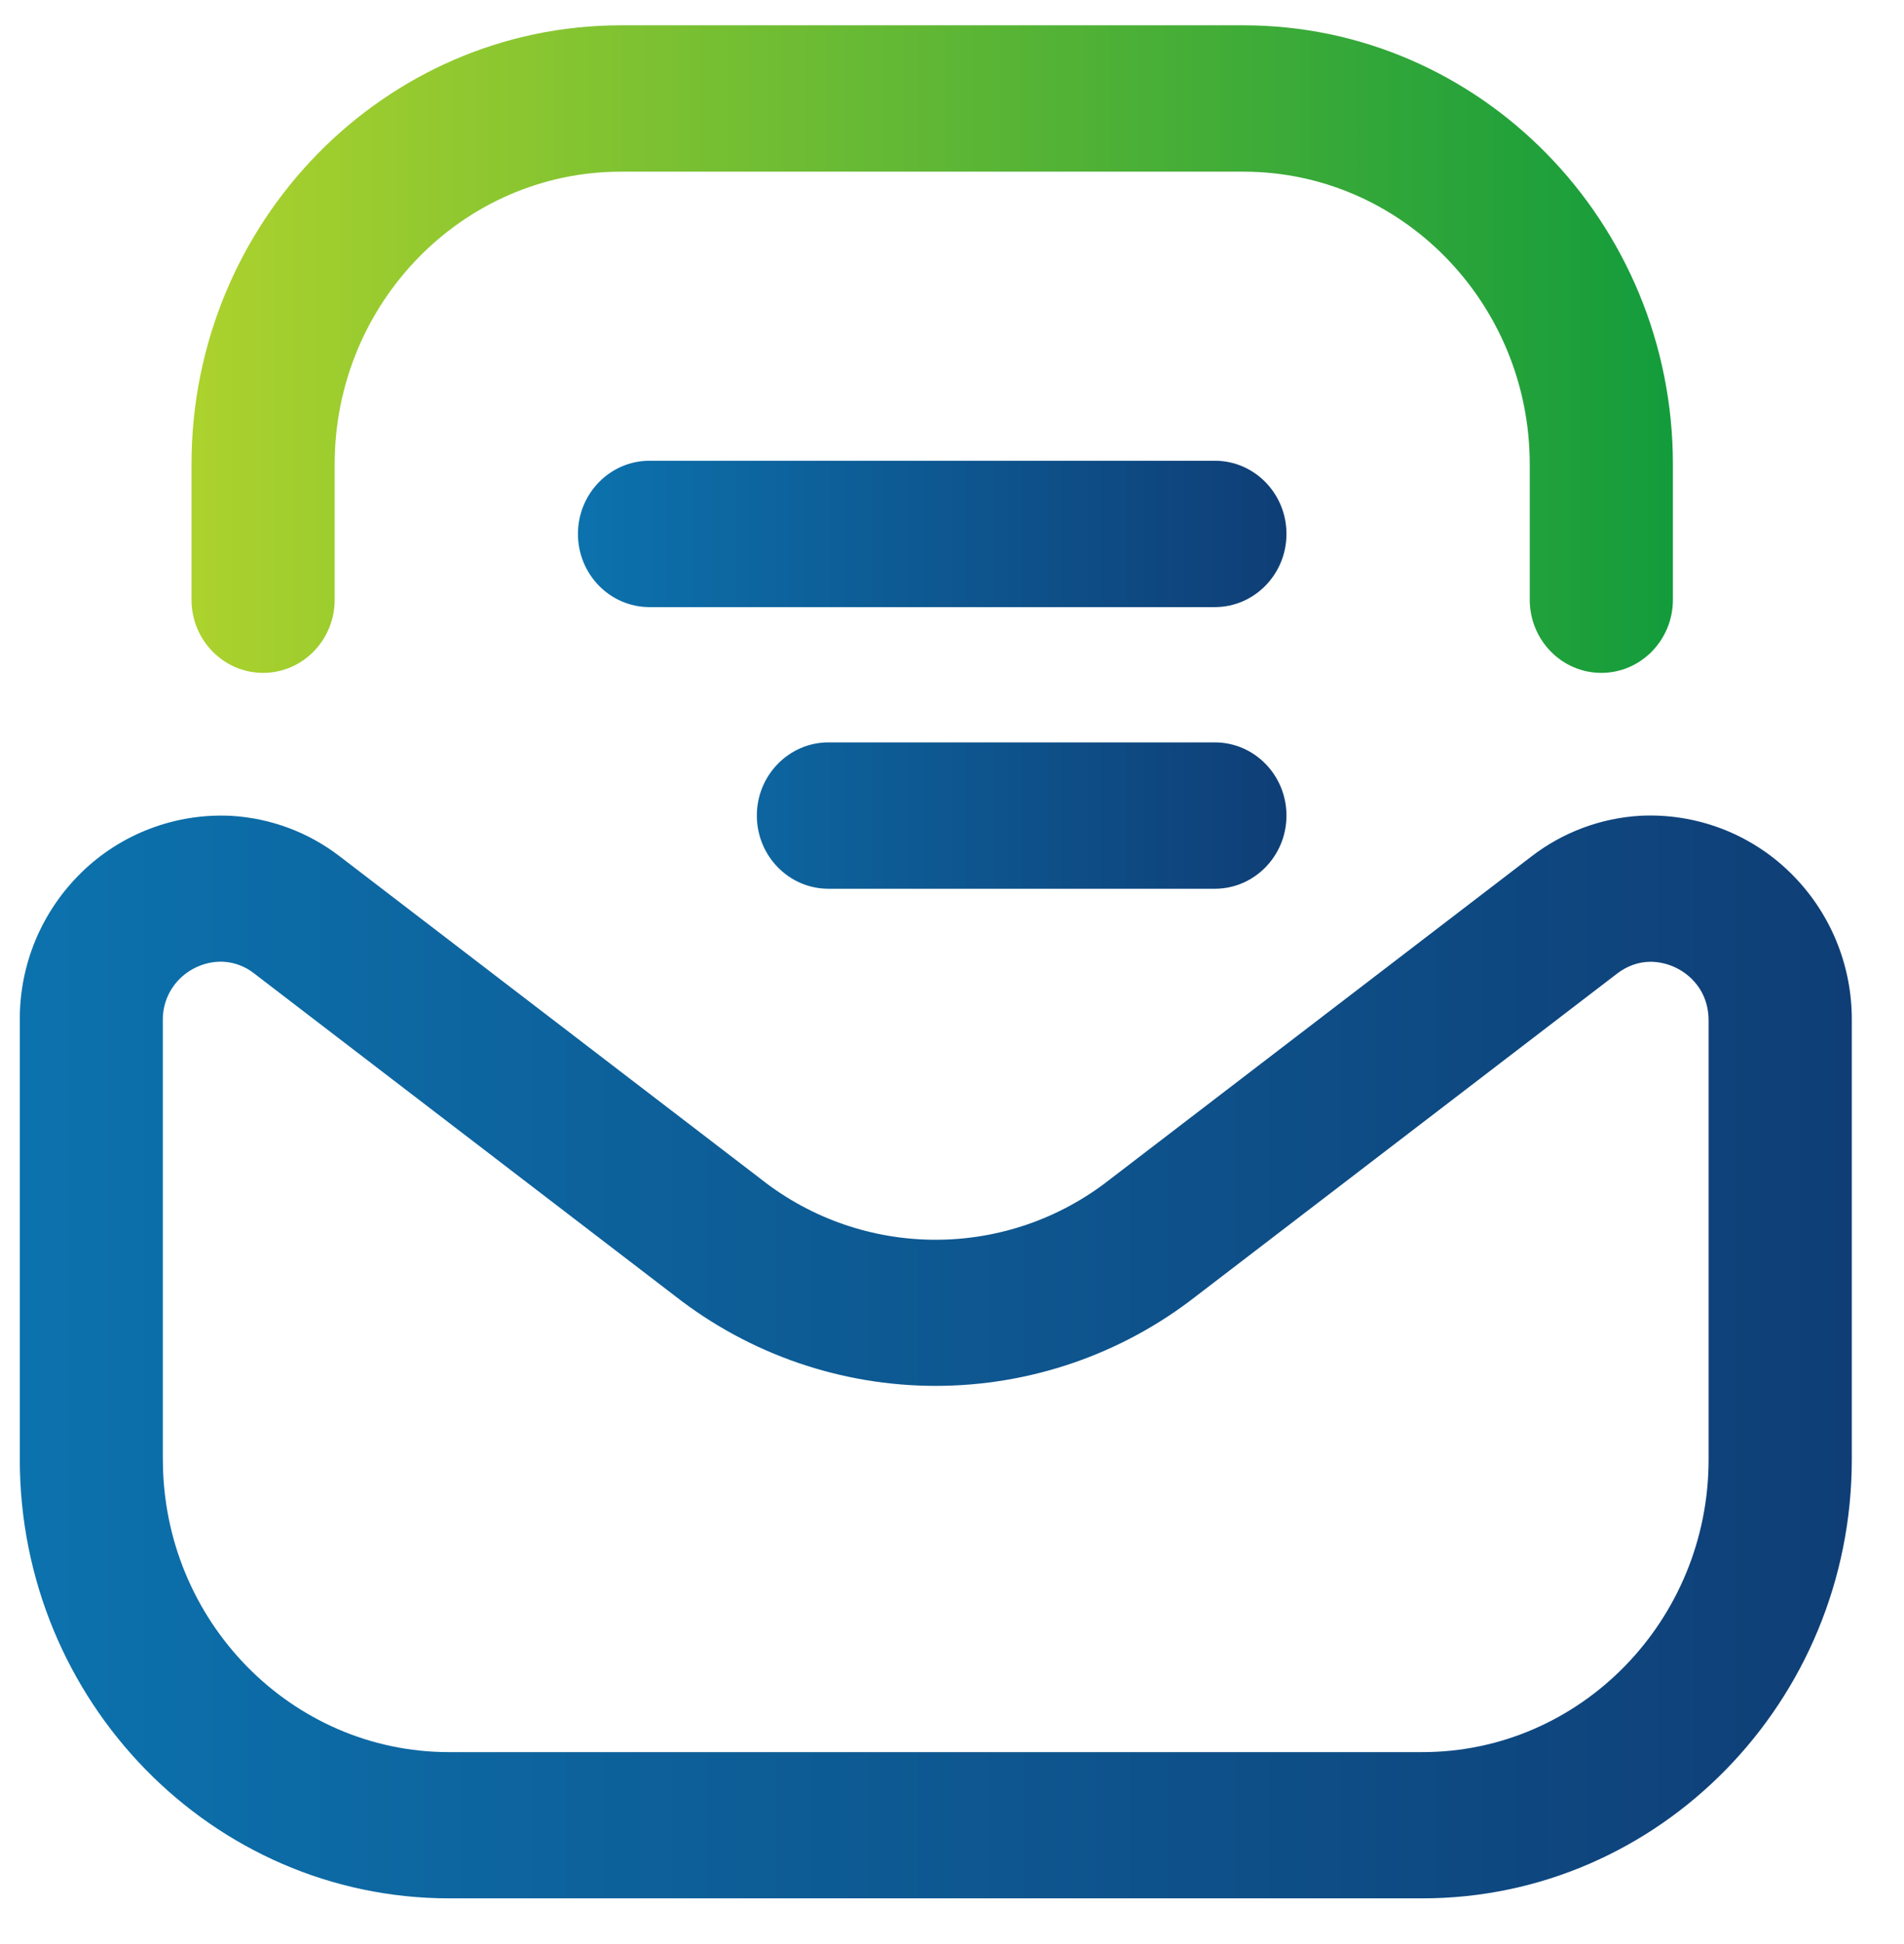 <svg width="48" height="49" viewBox="0 0 48 49" fill="none" xmlns="http://www.w3.org/2000/svg">
<g clip-path="url(#clip0_1065_31)">
<path d="M2.056 21.988C2.553 21.504 3.143 21.128 3.792 20.883C4.44 20.638 5.132 20.529 5.824 20.563C6.821 20.62 7.777 20.977 8.568 21.587L19.2 29.732C19.206 29.735 19.208 29.738 19.211 29.741C20.462 30.719 22.006 31.25 23.594 31.248C25.183 31.247 26.725 30.713 27.974 29.732L38.614 21.582C39.405 20.974 40.36 20.618 41.356 20.561C42.048 20.527 42.739 20.636 43.388 20.881C44.035 21.126 44.626 21.502 45.122 21.986C45.621 22.471 46.017 23.053 46.285 23.695C46.553 24.338 46.689 25.028 46.684 25.724V36.783C46.684 42.884 41.828 47.848 35.859 47.848H11.324C5.355 47.848 0.499 42.884 0.499 36.783V25.723C0.493 25.027 0.628 24.338 0.895 23.696C1.163 23.055 1.558 22.474 2.056 21.989V21.988ZM4.106 36.786C4.106 40.854 7.344 44.162 11.321 44.162H35.859C39.839 44.162 43.074 40.852 43.074 36.786V25.724C43.074 25.196 42.838 24.857 42.639 24.664C42.364 24.398 41.998 24.247 41.616 24.241C41.292 24.241 41.008 24.358 40.773 24.535L30.147 32.675C28.273 34.137 25.965 34.931 23.588 34.931C21.212 34.931 18.904 34.137 17.03 32.675L6.41 24.538C6.188 24.361 5.917 24.257 5.634 24.241C5.241 24.221 4.834 24.375 4.541 24.661C4.4 24.798 4.288 24.963 4.213 25.146C4.138 25.328 4.101 25.524 4.105 25.721V36.786H4.106Z" fill="url(#paint0_linear_1065_31)"/>
<path d="M19.08 20.556C19.08 19.539 19.89 18.712 20.885 18.712H30.627C31.623 18.712 32.432 19.538 32.432 20.556C32.432 21.574 31.622 22.401 30.627 22.401H20.885C19.889 22.401 19.08 21.574 19.08 20.556ZM14.57 13.458C14.57 12.439 15.38 11.613 16.375 11.613H30.627C31.623 11.613 32.432 12.439 32.432 13.457C32.432 14.475 31.622 15.302 30.627 15.302H16.375C15.376 15.302 14.57 14.475 14.57 13.457V13.458Z" fill="url(#paint1_linear_1065_31)"/>
<path d="M4.828 15.116V11.703C4.828 5.602 9.684 0.638 15.653 0.638H31.349C37.318 0.638 42.174 5.602 42.174 11.703V15.116C42.174 16.134 41.365 16.96 40.369 16.96C39.374 16.96 38.565 16.134 38.565 15.116V11.703C38.565 7.635 35.327 4.327 31.349 4.327H15.652C11.672 4.327 8.437 7.637 8.437 11.703V15.116C8.437 16.134 7.628 16.96 6.633 16.96C5.637 16.96 4.828 16.134 4.828 15.116Z" fill="url(#paint2_linear_1065_31)"/>
</g>
<defs>
<linearGradient id="paint0_linear_1065_31" x1="0.499" y1="34.201" x2="46.684" y2="34.201" gradientUnits="userSpaceOnUse">
<stop stop-color="#0C72AD"/>
<stop offset="1" stop-color="#0F3E76"/>
</linearGradient>
<linearGradient id="paint1_linear_1065_31" x1="14.57" y1="17.007" x2="32.432" y2="17.007" gradientUnits="userSpaceOnUse">
<stop stop-color="#0C72AD"/>
<stop offset="1" stop-color="#0F3E76"/>
</linearGradient>
<linearGradient id="paint2_linear_1065_31" x1="4.828" y1="8.799" x2="42.174" y2="8.799" gradientUnits="userSpaceOnUse">
<stop stop-color="#ACD22D"/>
<stop offset="1" stop-color="#139C3C"/>
</linearGradient>
<clipPath id="clip0_1065_31">
<rect width="47" height="48" fill="white" transform="translate(0.5 0.638)"/>
</clipPath>
</defs>
</svg>
